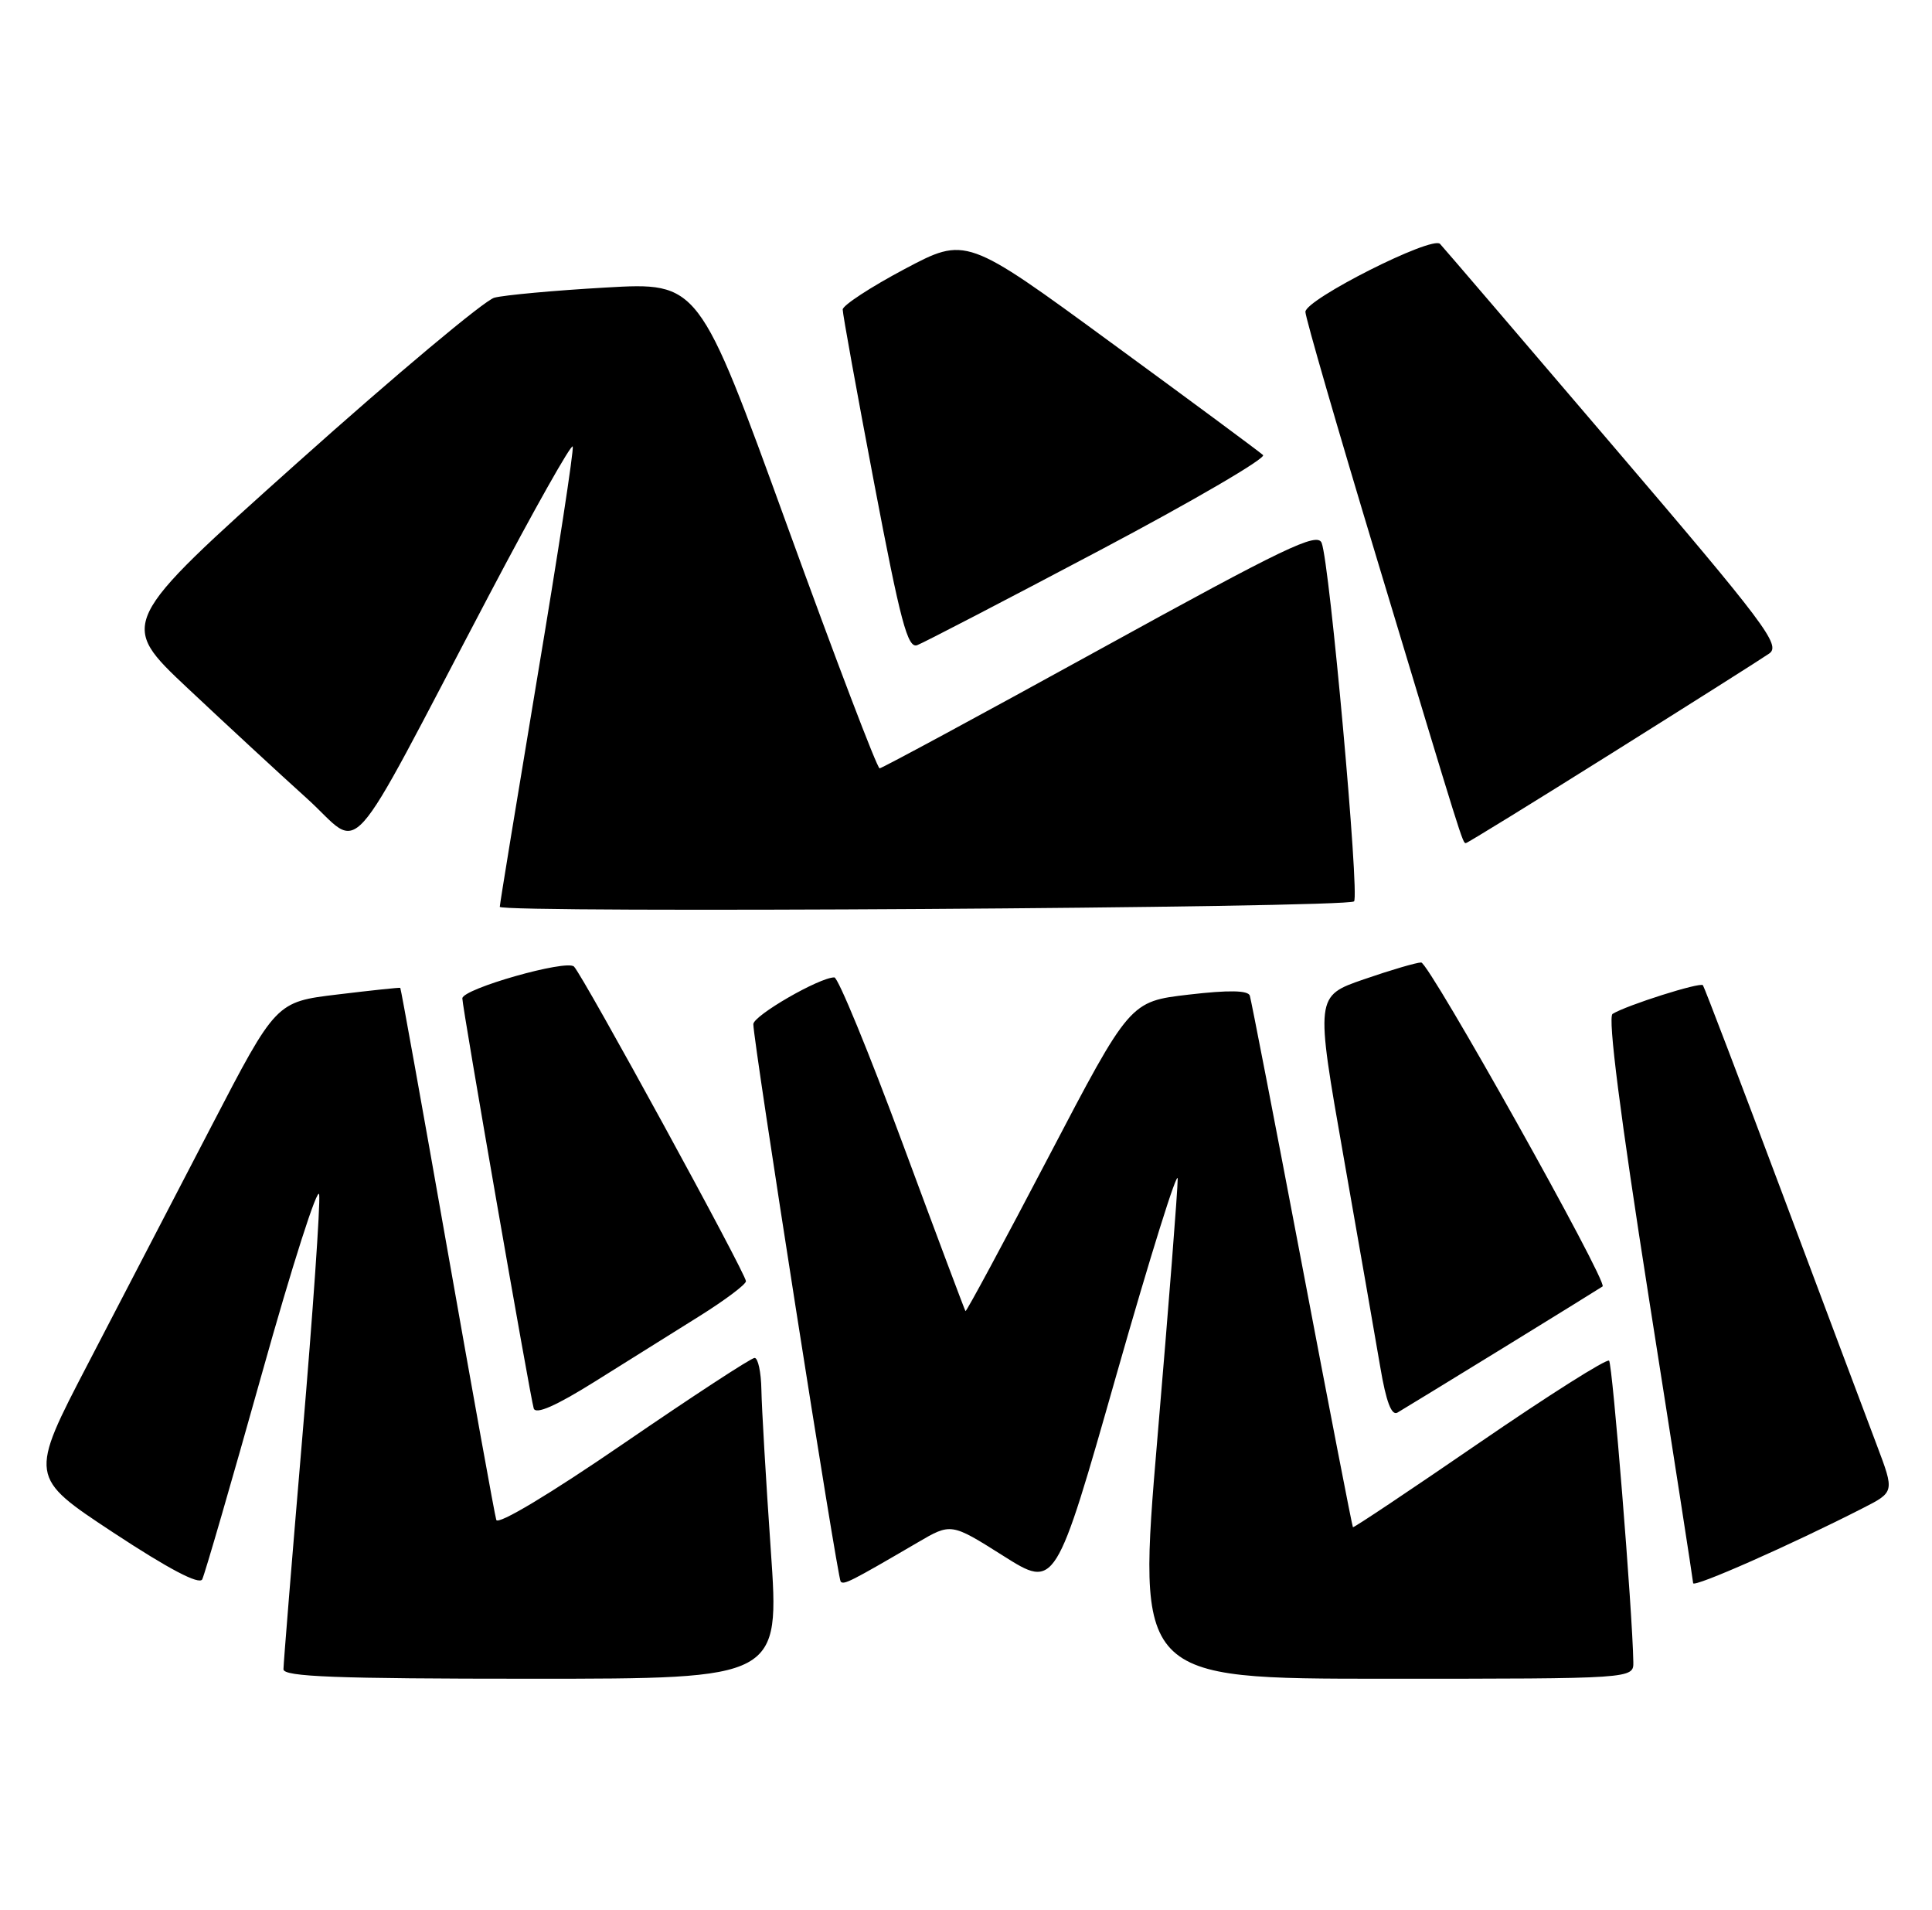 <?xml version="1.0" encoding="UTF-8" standalone="no"?>
<!DOCTYPE svg PUBLIC "-//W3C//DTD SVG 1.1//EN" "http://www.w3.org/Graphics/SVG/1.1/DTD/svg11.dtd" >
<svg xmlns="http://www.w3.org/2000/svg" xmlns:xlink="http://www.w3.org/1999/xlink" version="1.1" viewBox="0 0 259 256">
 <g >
 <path fill="currentColor"
d=" M 103.33 207.75 C 102.67 198.26 102.11 188.59 102.07 186.25 C 102.03 183.91 101.62 182.00 101.16 182.00 C 100.70 182.00 92.81 187.16 83.62 193.46 C 73.72 200.25 66.75 204.43 66.53 203.71 C 66.32 203.05 63.38 186.75 59.98 167.50 C 56.59 148.25 53.74 132.45 53.66 132.40 C 53.57 132.34 49.79 132.74 45.25 133.29 C 37.00 134.28 37.00 134.28 28.37 150.89 C 23.63 160.03 16.18 174.35 11.82 182.73 C 3.89 197.96 3.89 197.96 15.19 205.41 C 22.59 210.28 26.71 212.45 27.11 211.68 C 27.44 211.03 31.04 198.63 35.11 184.11 C 39.17 169.60 42.63 158.80 42.79 160.12 C 42.95 161.44 41.94 176.00 40.54 192.48 C 39.14 208.97 38.00 223.02 38.00 223.73 C 38.00 224.73 44.98 225.00 71.26 225.00 C 104.53 225.00 104.53 225.00 103.33 207.75 Z  M 218.96 222.75 C 218.85 216.01 216.17 182.84 215.71 182.37 C 215.40 182.07 207.59 187.01 198.35 193.35 C 189.11 199.69 181.47 204.80 181.37 204.69 C 181.27 204.59 178.20 188.75 174.54 169.50 C 170.88 150.25 167.73 134.03 167.55 133.45 C 167.32 132.73 164.74 132.68 159.34 133.31 C 151.47 134.23 151.47 134.23 140.55 155.09 C 134.54 166.57 129.54 175.85 129.43 175.73 C 129.33 175.60 125.53 165.49 121.00 153.25 C 116.47 141.01 112.35 131.00 111.85 131.00 C 109.85 131.00 101.00 136.11 100.99 137.27 C 100.97 139.48 112.26 211.49 112.70 211.98 C 113.12 212.45 114.03 211.99 123.00 206.75 C 127.50 204.11 127.50 204.11 134.50 208.53 C 141.50 212.95 141.50 212.95 149.68 184.22 C 154.18 168.43 157.87 156.62 157.88 158.00 C 157.89 159.38 156.67 175.01 155.16 192.75 C 152.43 225.00 152.43 225.00 185.71 225.00 C 219.00 225.00 219.00 225.00 218.96 222.75 Z  M 249.74 202.13 C 253.97 199.97 253.97 199.97 251.62 193.74 C 250.32 190.31 244.62 175.12 238.95 160.00 C 233.28 144.88 228.48 132.30 228.29 132.05 C 227.93 131.60 218.06 134.73 216.18 135.89 C 215.51 136.30 217.20 149.51 221.05 174.01 C 224.30 194.63 226.96 211.81 226.98 212.19 C 227.00 212.84 240.15 207.03 249.74 202.13 Z  M 93.75 176.41 C 97.19 174.26 100.00 172.15 100.00 171.72 C 100.00 170.70 78.18 130.79 76.95 129.55 C 75.96 128.56 62.02 132.52 61.98 133.81 C 61.95 134.84 71.09 187.30 71.55 188.77 C 71.82 189.62 74.52 188.44 79.73 185.18 C 84.00 182.50 90.31 178.55 93.75 176.41 Z  M 201.50 180.67 C 208.65 176.27 214.65 172.56 214.84 172.42 C 215.58 171.84 191.58 129.00 190.52 129.00 C 189.90 129.00 186.45 130.01 182.86 131.25 C 176.33 133.50 176.33 133.50 180.11 155.00 C 182.19 166.82 184.41 179.54 185.04 183.25 C 185.82 187.87 186.55 189.79 187.34 189.33 C 187.98 188.96 194.35 185.06 201.50 180.67 Z  M 181.52 120.81 C 182.28 120.05 178.26 75.53 177.18 72.77 C 176.60 71.28 172.28 73.36 147.50 87.00 C 131.55 95.78 118.24 102.97 117.92 102.98 C 117.59 102.99 112.01 88.33 105.51 70.41 C 93.68 37.82 93.68 37.82 81.18 38.54 C 74.30 38.93 67.60 39.55 66.27 39.90 C 64.95 40.26 53.06 50.21 39.86 62.02 C 15.86 83.50 15.86 83.50 25.18 92.26 C 30.31 97.08 37.49 103.72 41.15 107.02 C 48.80 113.93 45.82 117.26 65.57 79.75 C 71.58 68.33 76.63 59.38 76.78 59.85 C 76.94 60.32 74.80 74.25 72.03 90.79 C 69.27 107.34 67.00 121.18 67.00 121.54 C 67.00 122.41 180.64 121.69 181.52 120.81 Z  M 216.14 100.91 C 226.74 94.26 236.21 88.27 237.18 87.59 C 238.77 86.48 236.68 83.70 216.38 59.93 C 203.97 45.39 193.47 33.13 193.05 32.69 C 191.98 31.56 175.00 40.13 175.00 41.80 C 175.00 42.54 179.30 57.40 184.56 74.82 C 196.16 113.28 196.07 113.00 196.51 113.00 C 196.71 113.00 205.54 107.56 216.14 100.91 Z  M 147.32 73.82 C 159.88 67.18 169.78 61.40 169.32 60.99 C 168.87 60.57 159.73 53.80 149.00 45.96 C 129.51 31.69 129.51 31.69 121.25 36.07 C 116.71 38.48 112.99 40.92 112.97 41.48 C 112.96 42.04 114.86 52.52 117.19 64.77 C 120.72 83.35 121.68 86.95 122.96 86.47 C 123.81 86.15 134.77 80.46 147.32 73.82 Z "/>
</g>
</svg>